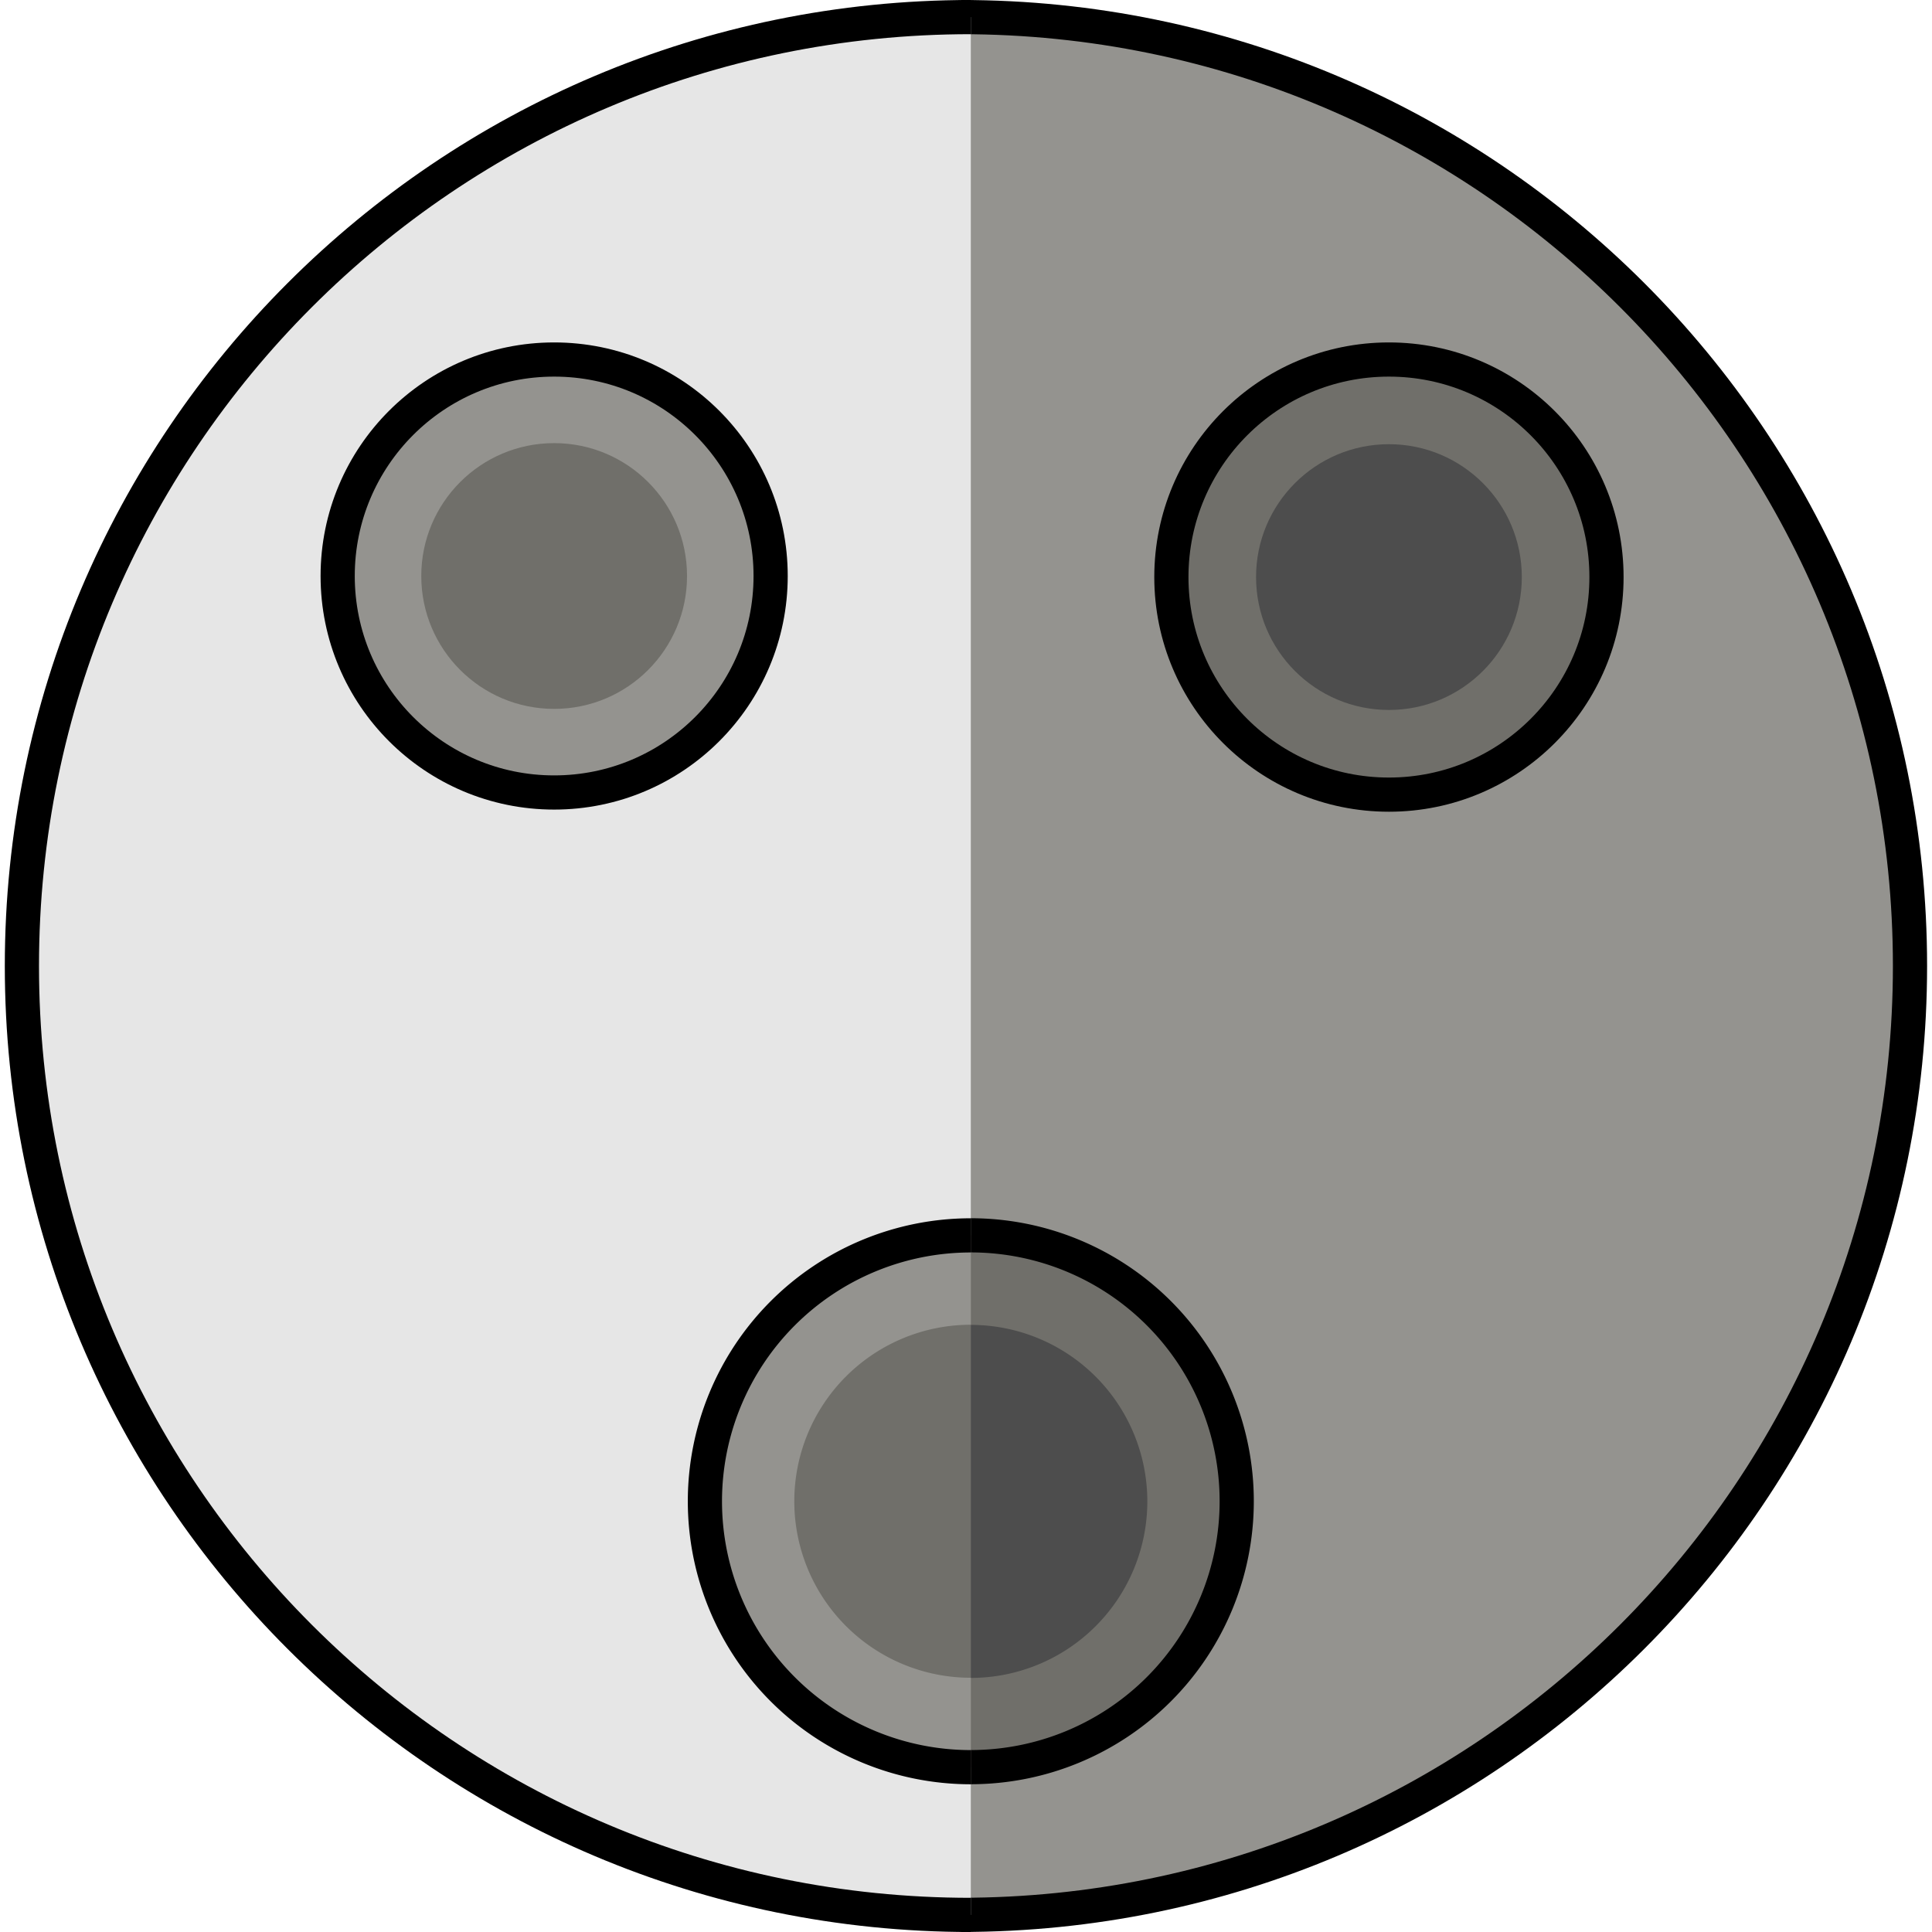 <svg id="Layer_4" data-name="Layer 4" xmlns="http://www.w3.org/2000/svg" width="26" height="26" viewBox="0 0 393.63 395.62"><defs><style>.cls-1{fill:#94938f;}.cls-1,.cls-2,.cls-3{stroke:#000;stroke-miterlimit:10;stroke-width:7px;}.cls-2{fill:#e6e6e6;}.cls-3,.cls-4{fill:#706f6a;}.cls-5{fill:#4d4d4d;}</style></defs><title>industrial3pin</title><path class="cls-1" d="M9325.68,482.81c107.31,0,194.31-87,194.31-194.31S9433,94.2,9325.68,94.2" transform="translate(-9129.87 -90.7)"/><path class="cls-2" d="M9327.67,94.2c-107.31,0-194.31,87-194.31,194.31s87,194.31,194.31,194.31" transform="translate(-9129.87 -90.7)"/><circle class="cls-1" cx="112.48" cy="117.95" r="44.33"/><circle class="cls-3" cx="283.42" cy="118.17" r="44.55"/><path class="cls-1" d="M9327.67,452.57a54.45,54.45,0,0,1,0-108.9" transform="translate(-9129.87 -90.7)"/><path class="cls-3" d="M9327.67,343.66a54.45,54.45,0,0,1,0,108.9" transform="translate(-9129.87 -90.7)"/><circle class="cls-4" cx="112.48" cy="117.95" r="27.21"/><circle class="cls-5" cx="283.42" cy="118.17" r="27.21"/><path class="cls-4" d="M9327.67,434.26a36.14,36.14,0,0,1,0-72.29" transform="translate(-9129.87 -90.7)"/><path class="cls-5" d="M9327.67,362a36.14,36.14,0,1,1,0,72.29" transform="translate(-9129.87 -90.7)"/></svg>
